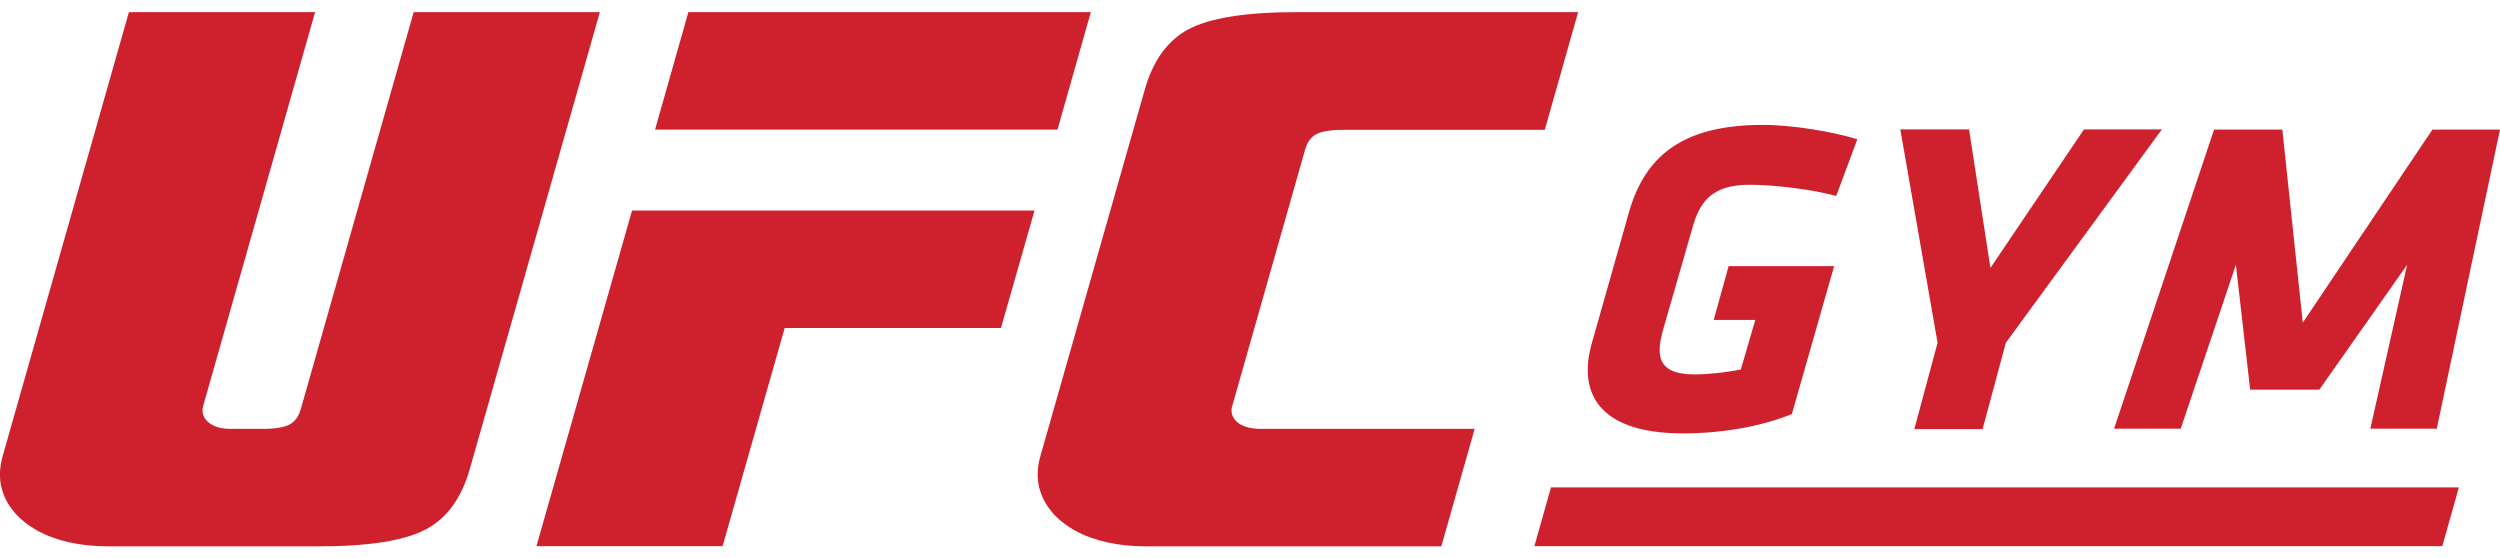 <svg width="103" height="23" viewBox="0 0 103 23" fill="none" xmlns="http://www.w3.org/2000/svg">
<path d="M43.569 5.34H26.988L28.361 0.5H44.942L43.569 5.34Z" fill="#CF202E"/>
<path d="M32.329 13.513H41.24L42.623 8.673H26.041L22.102 22.5H29.772L32.329 13.513Z" fill="#CF202E"/>
<path fill-rule="evenodd" clip-rule="evenodd" d="M51.135 17.503C50.936 17.392 50.813 17.245 50.757 17.06C50.747 17.005 50.738 16.949 50.738 16.894C50.738 16.838 50.747 16.792 50.766 16.737L53.768 6.171C53.853 5.866 54.005 5.654 54.222 5.534C54.44 5.414 54.819 5.349 55.359 5.349H63.645L65.018 0.5H53.408C51.296 0.5 49.819 0.749 48.957 1.211C48.096 1.673 47.499 2.504 47.158 3.714L42.868 18.778C42.802 19 42.764 19.221 42.755 19.434C42.745 19.665 42.764 19.886 42.821 20.108C43.02 20.847 43.512 21.419 44.298 21.863C45.075 22.288 46.06 22.509 47.224 22.509H59.383L60.756 17.67H51.874C51.58 17.66 51.334 17.605 51.135 17.503Z" fill="#CF202E"/>
<path fill-rule="evenodd" clip-rule="evenodd" d="M5.311 0.5L0.113 18.778C0.046 19 0.018 19.221 -0.001 19.434C-0.011 19.665 0.008 19.886 0.065 20.108C0.264 20.847 0.756 21.419 1.542 21.863C2.319 22.288 3.304 22.509 4.469 22.509H13.114C15.226 22.509 16.703 22.269 17.565 21.798C18.427 21.336 19.023 20.505 19.364 19.295L24.714 0.5H17.044L12.395 16.848C12.309 17.152 12.158 17.365 11.94 17.485C11.722 17.605 11.343 17.67 10.804 17.67H9.487C9.194 17.67 8.938 17.614 8.739 17.503C8.54 17.392 8.417 17.245 8.361 17.06C8.351 17.005 8.342 16.949 8.342 16.885C8.342 16.829 8.351 16.783 8.37 16.727L12.982 0.5H5.311Z" fill="#CF202E"/>
<path d="M101.305 20.081H63.9L63.218 22.501H100.623L101.305 20.081Z" fill="#CF202E"/>
<path d="M71.22 10.965L70.604 13.182H72.318L71.722 15.223C71.182 15.334 70.405 15.426 69.837 15.426C68.644 15.426 68.312 14.983 68.388 14.225C68.407 14.04 68.455 13.819 68.511 13.616L69.742 9.339C70.046 8.25 70.604 7.612 72.072 7.612C73.076 7.612 74.657 7.797 75.651 8.074L76.523 5.737C75.566 5.442 73.909 5.146 72.621 5.146C69.24 5.146 67.754 6.495 67.11 8.758L65.595 14.096C65.528 14.336 65.462 14.632 65.434 14.872C65.244 16.663 66.409 17.855 69.335 17.855C71.059 17.855 72.621 17.541 73.824 17.061L75.566 10.965H71.22Z" fill="#CF202E"/>
<path d="M81.683 17.679H78.871L79.828 14.123L78.293 5.331H81.125L82.005 11.038L85.86 5.331H89.07L82.64 14.123L81.683 17.679Z" fill="#CF202E"/>
<path d="M99.174 10.909L95.556 16.054H92.706L92.119 10.909L89.846 17.661H87.1L91.219 5.34H94.032L94.875 13.292L100.215 5.34H102.999L100.395 17.661H97.659L99.174 10.909Z" fill="#CF202E"/>
</svg>
